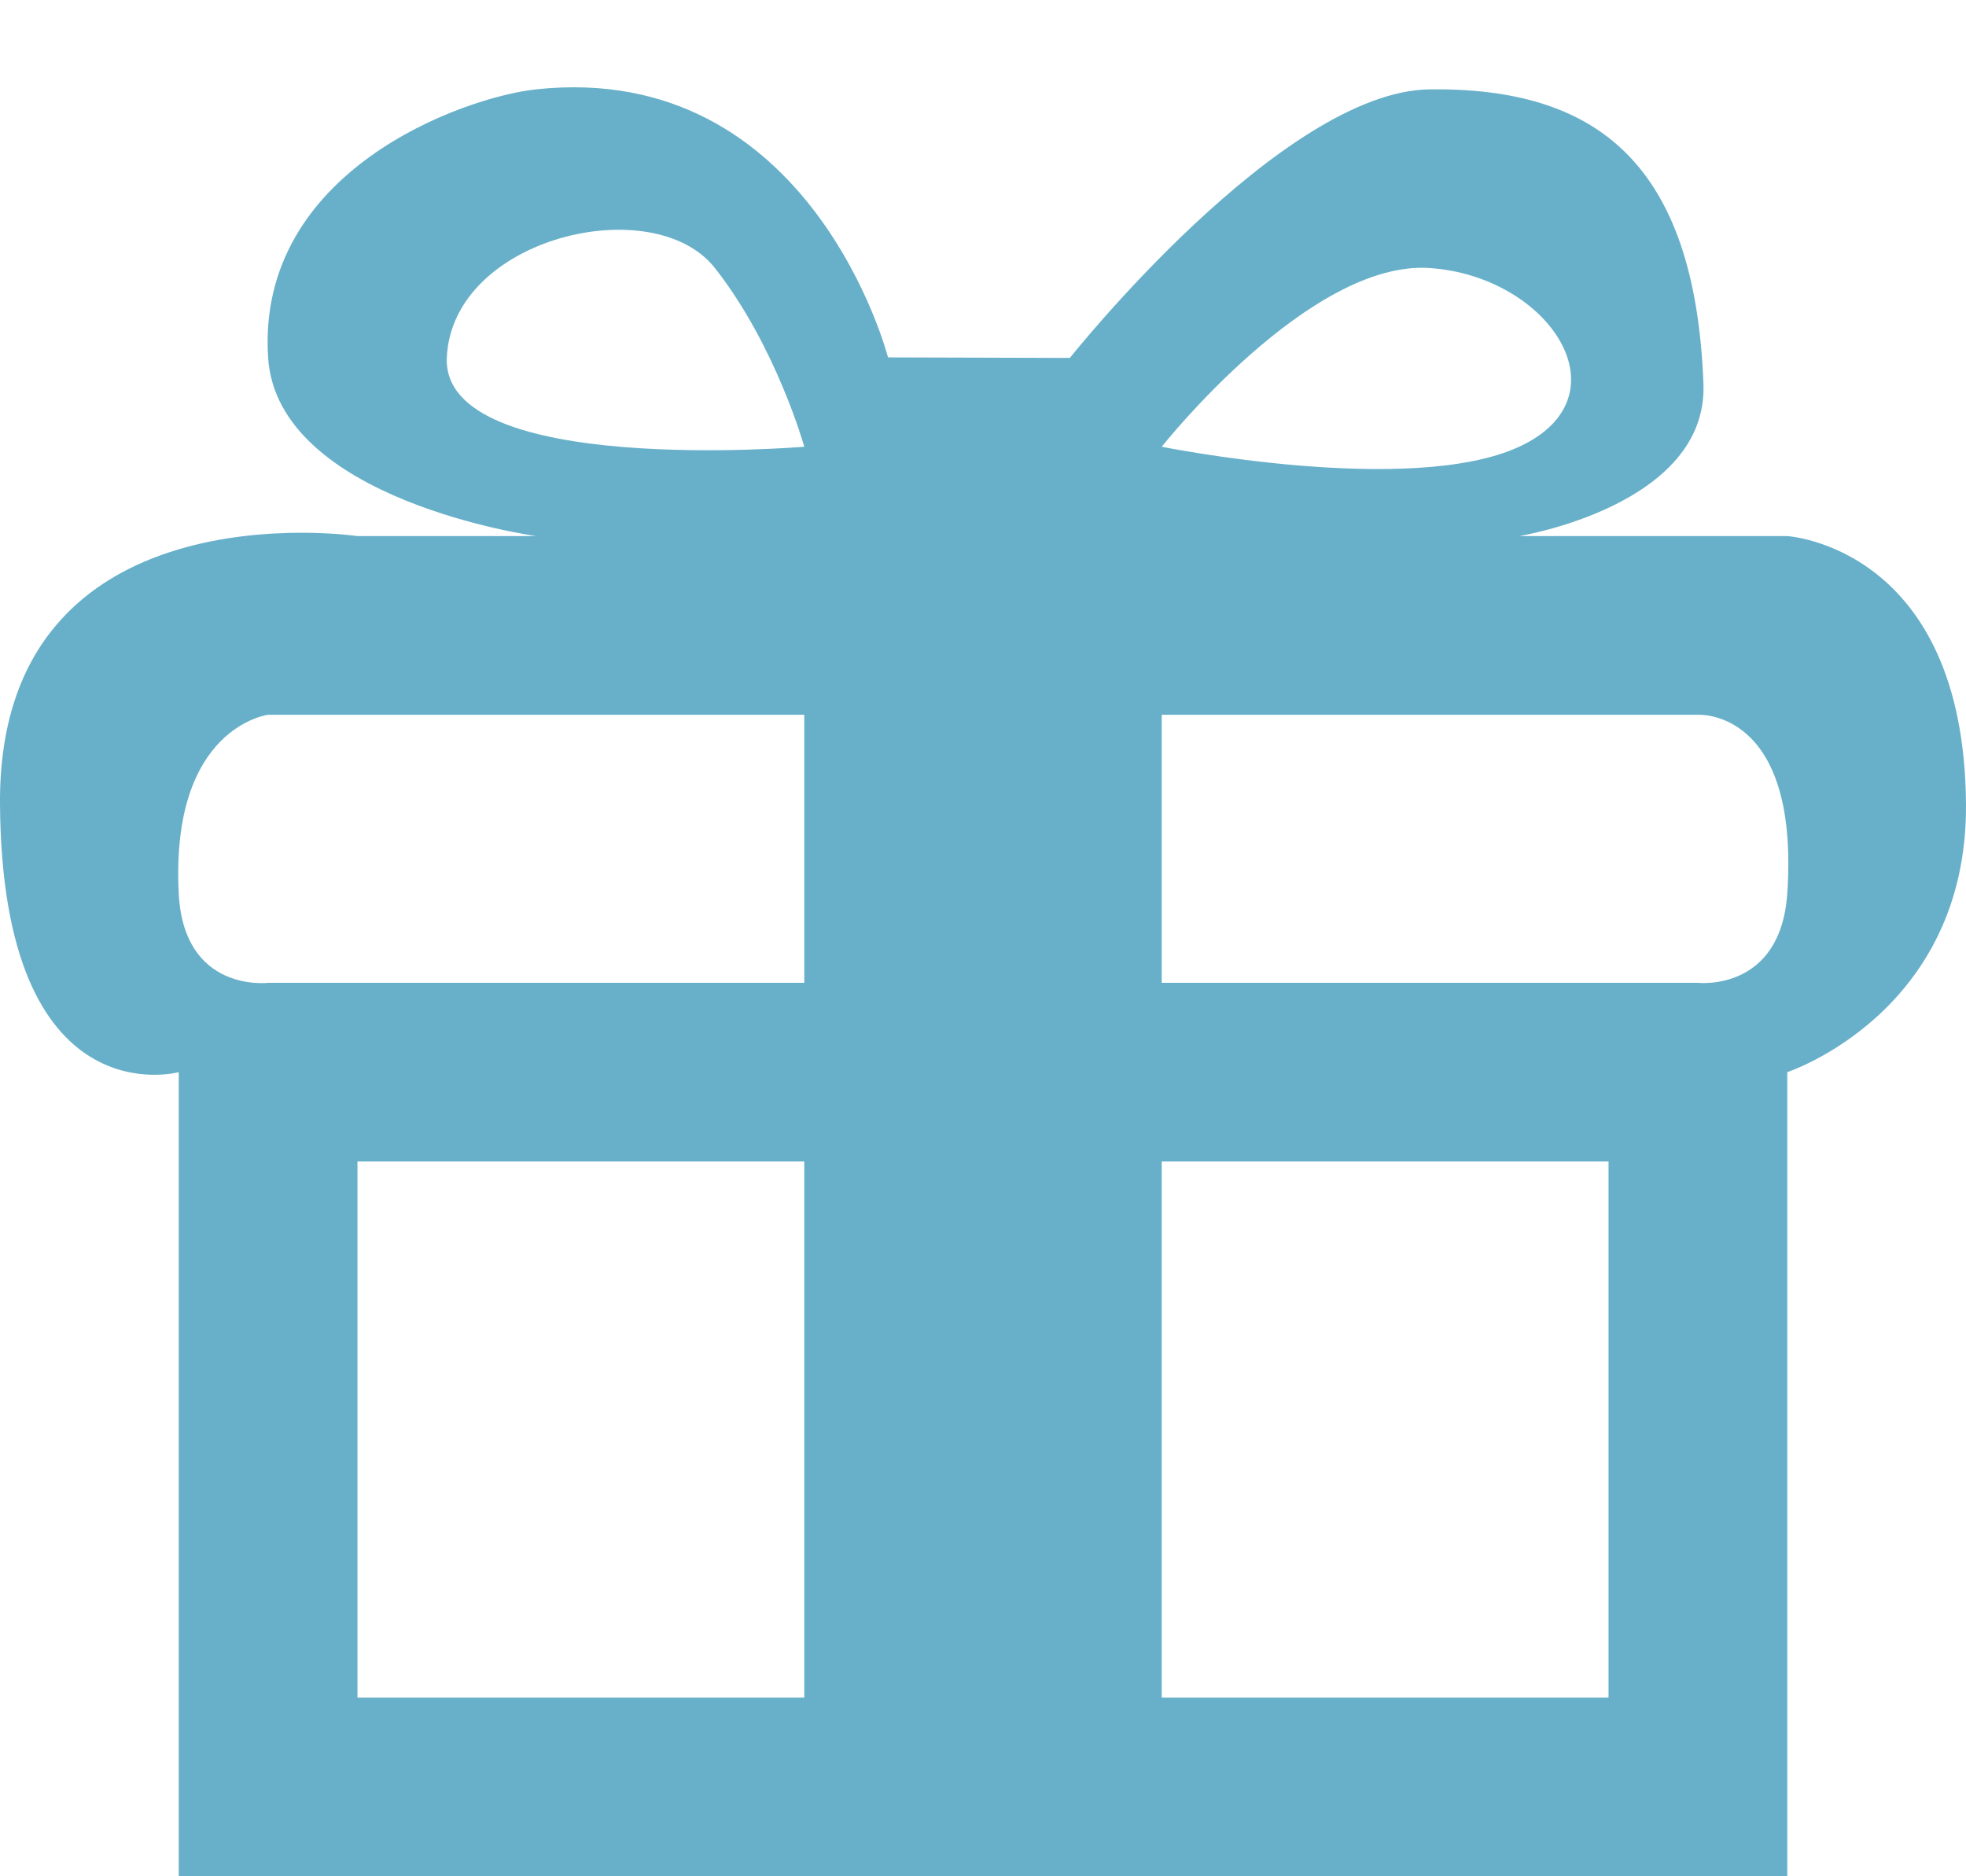 <svg xmlns="http://www.w3.org/2000/svg" width="22" height="21">
    <path fill="#68B0C9" fill-rule="evenodd" d="M20 12v8.999H2V12s-1.976.539-2-3c-.025-3.598 4-3 4-3h2s-2.899-.397-3-2c-.132-2.091 2.188-2.913 3-3C9.083.67 9.937 4 9.937 4l2.035.006S14.344 1.019 16 1c1.848-.022 2.968.806 3.062 3.297C19.113 5.659 17 6 17 6h3s1.979.118 2 3c.017 2.336-2 3-2 3zM8 3c-.688-.875-2.938-.344-3 1-.063 1.343 4 1 4 1s-.313-1.125-1-2zm1 5H3s-1.095.136-1 2c.057 1.116 1 1 1 1h6V8zm0 5H4v6h5v-6zm4 6h5v-6h-5v6zm3-16c-1.344-.094-3 2-3 2s2.781.562 4 0c1.218-.563.344-1.907-1-2zm3 5h-6v3h6s.925.105 1-1c.139-2.073-1-2-1-2z"/>
</svg>
